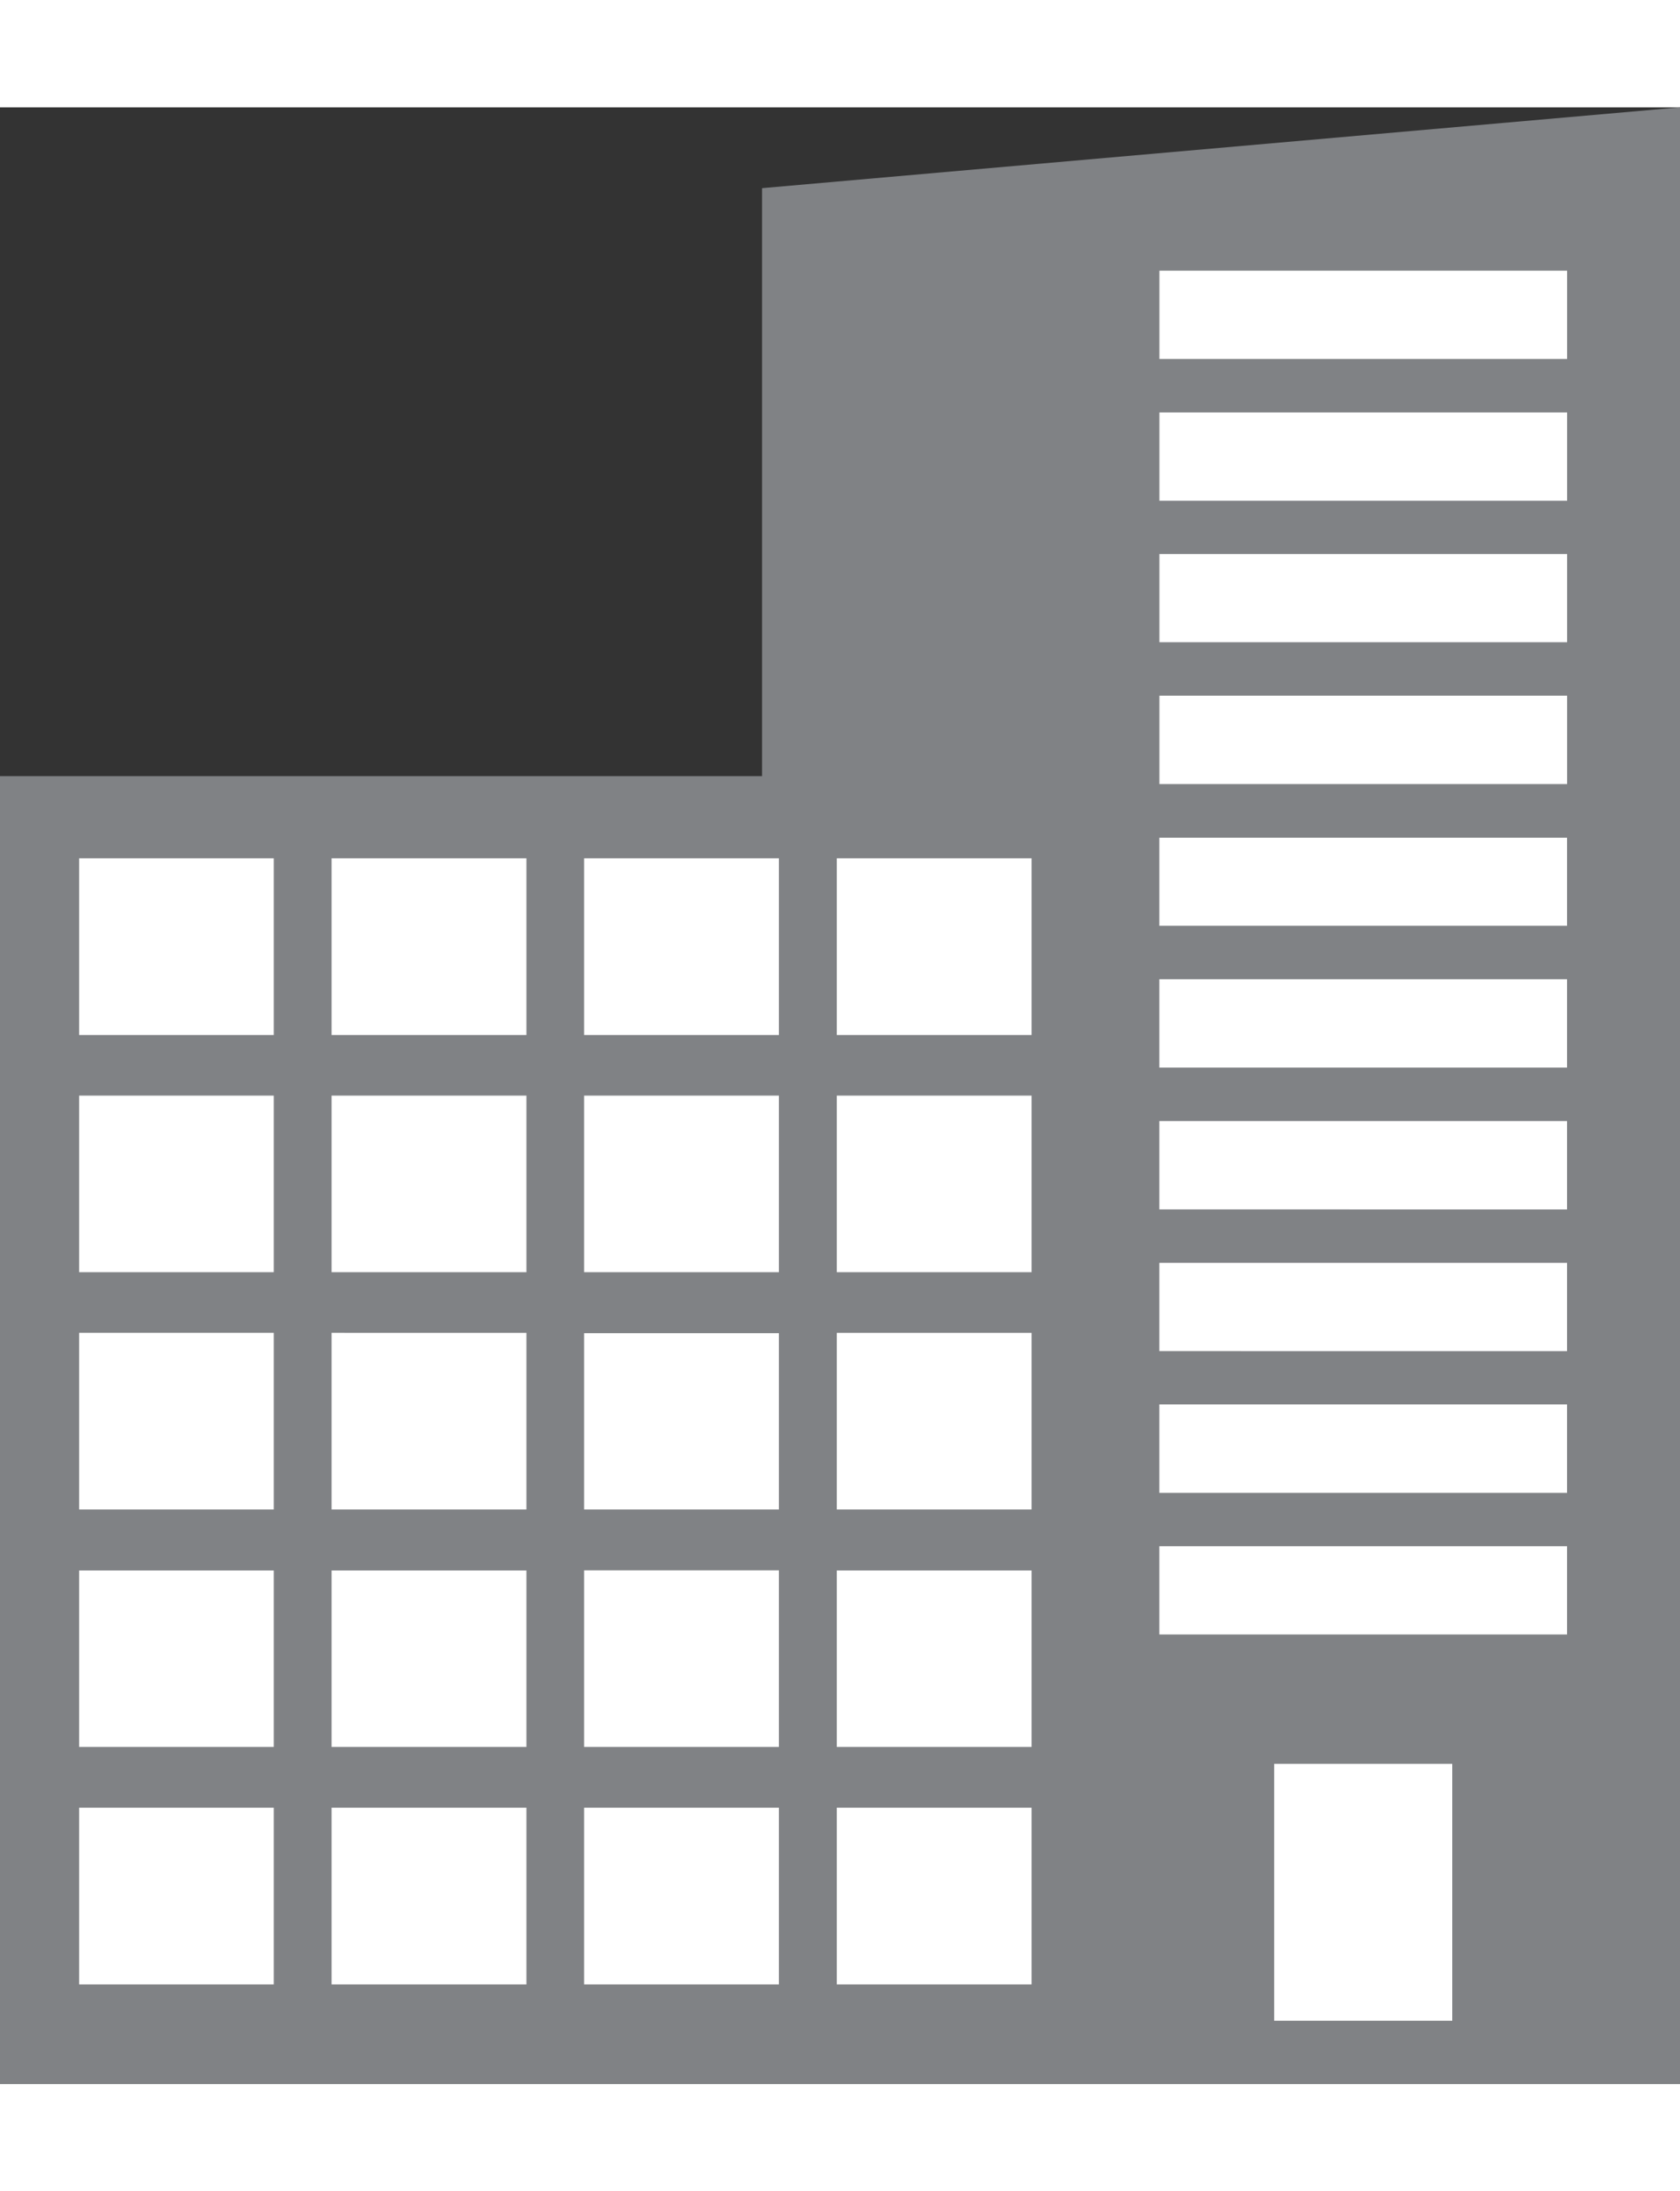 <svg id="Layer_1" xmlns="http://www.w3.org/2000/svg" width="13.774" height="17.957" viewBox="0 0 23.774 27.957"><rect x="0" y="0" width="23.774" height="27.957" fill="#333333" stroke="none"/><g><polygon fill="#FFF" points="0.584,10.037 11.438,10.254 11.438,2.058 22.176,1.303 23.079,27.612 0.834,27.482"/><path fill="#808285" d="M8.266 26.551v-2.5h2.756v2.5H8.266zM7.45 13.122H4.692v-2.5H7.45v2.5zm0 3.355H4.692v-2.498H7.45v2.498zm0 3.356H4.692v-2.498H7.45v2.498zm0 3.359H4.692v-2.496H7.45v2.496zm0 3.359H4.692v-2.5H7.45v2.5zM3.874 13.122H1.12v-2.5h2.754v2.5zm0 3.355H1.12v-2.498h2.754v2.498zm0 3.356H1.12v-2.498h2.754v2.498zm0 3.359H1.12v-2.496h2.754v2.496zm0 3.359H1.12v-2.5h2.754v2.5zm4.392-5.857h2.756v2.498H8.266v-2.498zm0-3.354h2.756v2.493H8.266V17.34zm0-3.361h2.756v2.498H8.266v-2.498zm0-3.357h2.756v2.5H8.266v-2.5zm8.141-2.3h5.77v1.25H16.407v-1.25zm0-2.003h5.77v1.247h-5.77V6.319zm0-2.003h5.77v1.248h-5.77V4.316zm0-2.005h5.77v1.248h-5.77V2.311zm5.769 9.266H16.406v-1.246H22.176v1.246zm0 2.006H16.406v-1.25H22.176v1.25zm0 2.006H16.406v-1.25H22.176v1.25zm0 2.004H16.406v-1.248H22.176v1.248zm0 2.005H16.406v-1.251H22.176v1.251zm0 2.003H16.406v-1.248H22.176v1.248zm-1.625 5.464h-2.52v-3.634h2.52v3.634zm-5.953-13.943h-2.756v-2.5h2.756v2.5zm0 3.355h-2.756v-2.498h2.756v2.498zm0 3.356h-2.756v-2.498h2.756v2.498zm0 3.359h-2.756v-2.496h2.756v2.496zm0 3.359h-2.756v-2.5h2.756v2.5zm2.145 1.406h7.031V0l-12.99 1.143V9.46H0v18.497H16.743z"/></g></svg>